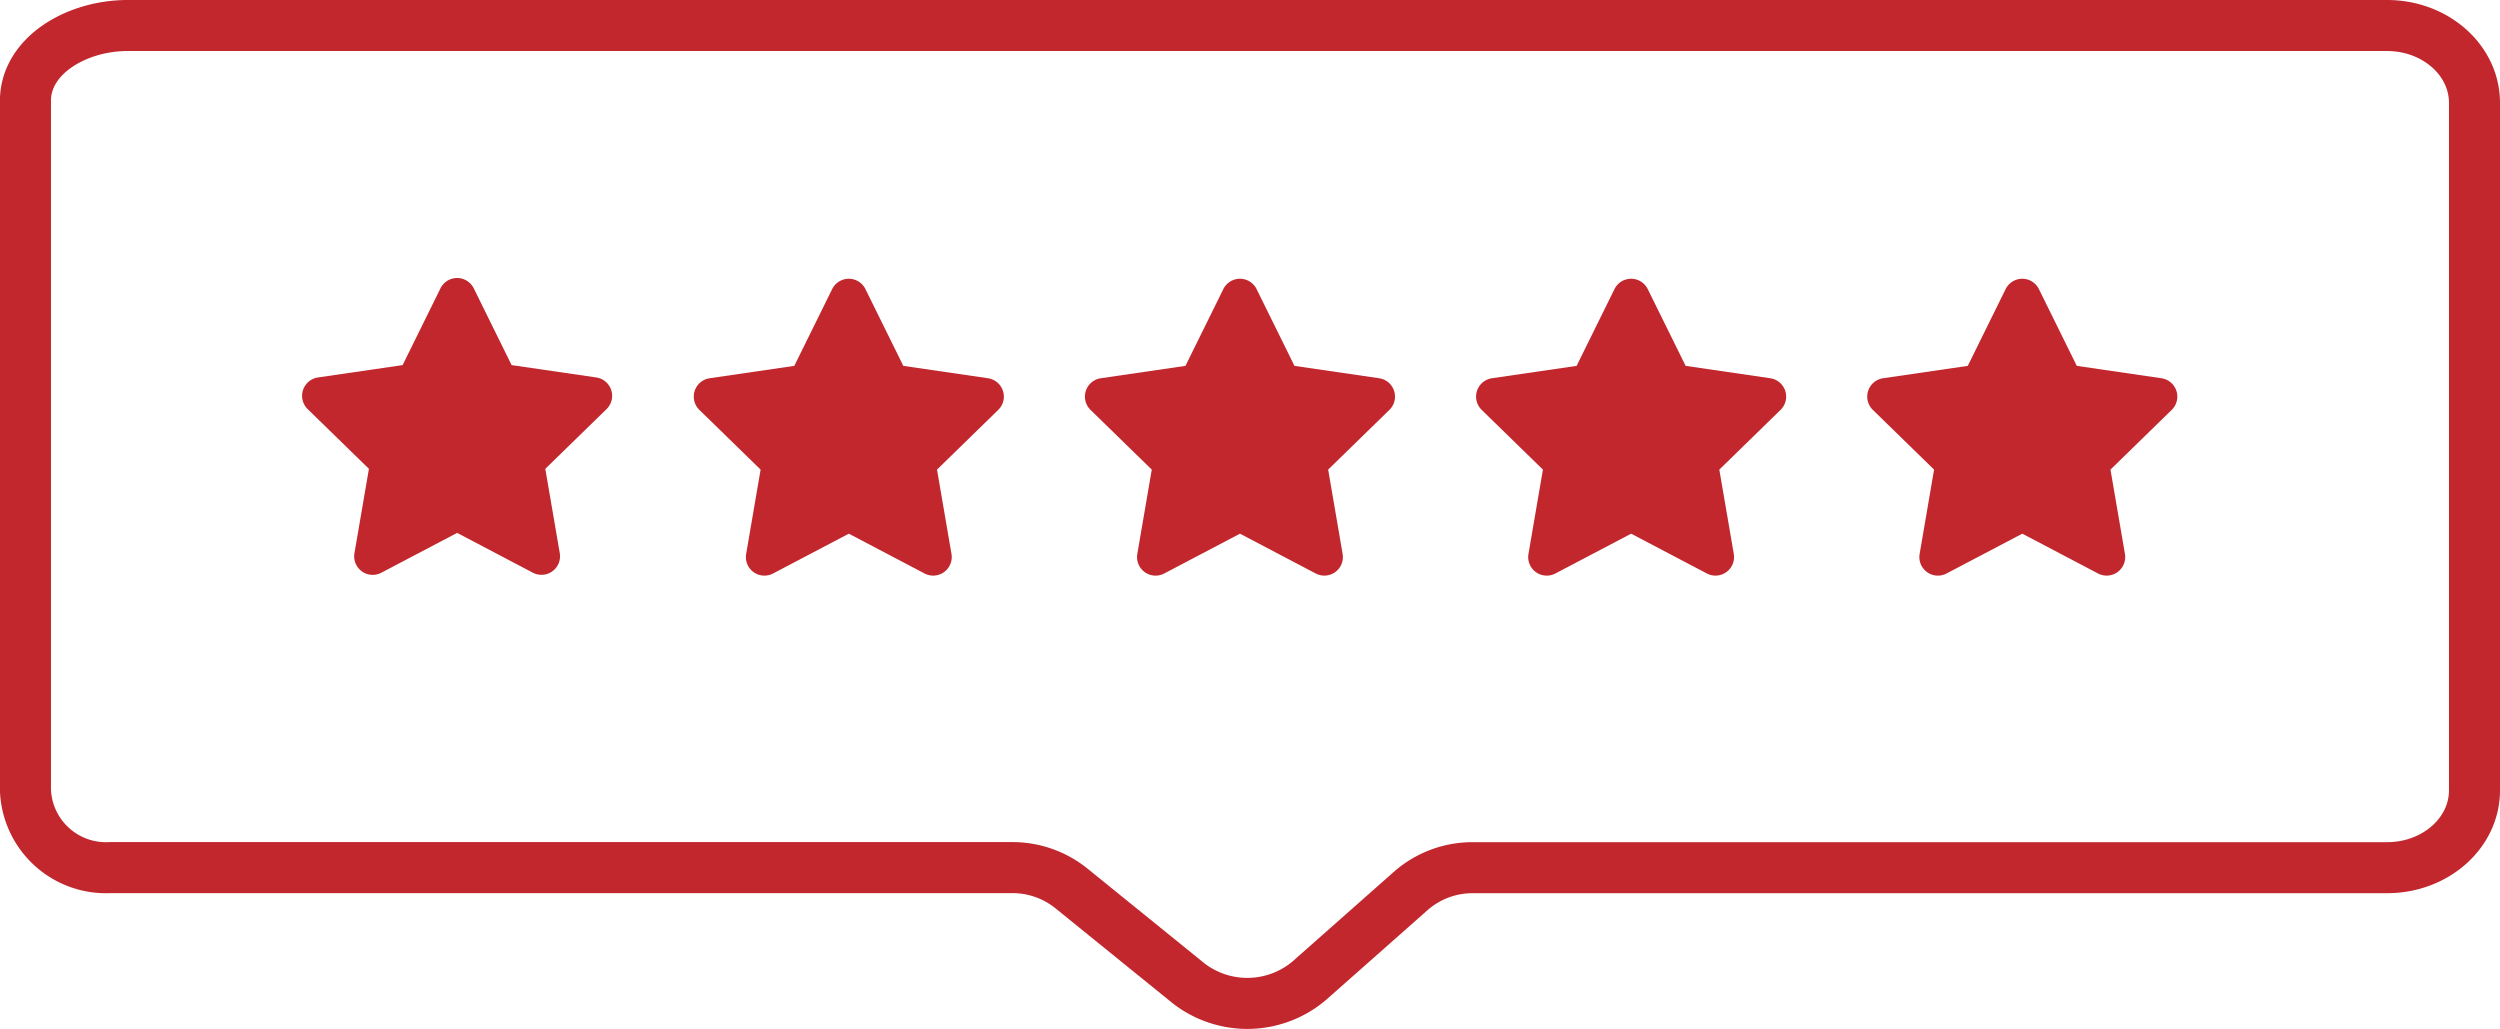 <svg xmlns="http://www.w3.org/2000/svg" width="147" height="60.5" viewBox="0 0 147 60.5"><defs><style>.a{fill:#c1272d;}.b{fill:none;stroke:#c1272d;stroke-miterlimit:10;stroke-width:3px;}</style></defs><g transform="translate(-1289 -603)"><path class="a" d="M1314.9,619.954l-2.226,4.514-4.981.727a1.092,1.092,0,0,0-.6,1.862l3.6,3.51-.851,4.96a1.089,1.089,0,0,0,1.581,1.149l4.456-2.342,4.456,2.342a1.091,1.091,0,0,0,1.58-1.149l-.851-4.96,3.6-3.51a1.092,1.092,0,0,0-.6-1.862l-4.981-.727-2.226-4.514a1.092,1.092,0,0,0-1.957,0Z"/><path class="b" d="M1296.5,604.5h132.858c2.84,0,5.142,2.036,5.142,4.547v40.426c0,2.511-2.3,4.547-5.142,4.547H1375.63a5.5,5.5,0,0,0-3.636,1.331l-6.013,5.317a5.637,5.637,0,0,1-7.11.137l-6.9-5.59a5.53,5.53,0,0,0-3.474-1.2h-53a4.741,4.741,0,0,1-5-4.547V608.921C1290.5,606.269,1293.5,604.5,1296.5,604.5Z"/><path class="a" d="M1337.931,620l-2.226,4.513-4.981.728a1.091,1.091,0,0,0-.6,1.861l3.6,3.511-.85,4.96a1.09,1.09,0,0,0,1.581,1.149l4.456-2.342,4.456,2.342a1.091,1.091,0,0,0,1.58-1.149l-.851-4.96,3.6-3.511a1.091,1.091,0,0,0-.6-1.861l-4.981-.728L1339.888,620a1.091,1.091,0,0,0-1.957,0Z"/><path class="a" d="M1360.931,620l-2.226,4.513-4.981.728a1.091,1.091,0,0,0-.6,1.861l3.6,3.511-.85,4.96a1.09,1.09,0,0,0,1.581,1.149l4.456-2.342,4.456,2.342a1.091,1.091,0,0,0,1.58-1.149l-.851-4.96,3.6-3.511a1.091,1.091,0,0,0-.6-1.861l-4.981-.728L1362.888,620a1.091,1.091,0,0,0-1.957,0Z"/><path class="a" d="M1383.931,620l-2.226,4.513-4.981.728a1.091,1.091,0,0,0-.6,1.861l3.6,3.511-.85,4.96a1.09,1.09,0,0,0,1.581,1.149l4.456-2.342,4.456,2.342a1.091,1.091,0,0,0,1.58-1.149l-.851-4.96,3.6-3.511a1.091,1.091,0,0,0-.6-1.861l-4.981-.728L1385.888,620a1.091,1.091,0,0,0-1.957,0Z"/><path class="a" d="M1406.931,620l-2.226,4.513-4.981.728a1.091,1.091,0,0,0-.6,1.861l3.6,3.511-.85,4.96a1.09,1.09,0,0,0,1.581,1.149l4.456-2.342,4.456,2.342a1.091,1.091,0,0,0,1.58-1.149l-.851-4.96,3.6-3.511a1.091,1.091,0,0,0-.6-1.861l-4.981-.728L1408.888,620a1.091,1.091,0,0,0-1.957,0Z"/></g></svg>